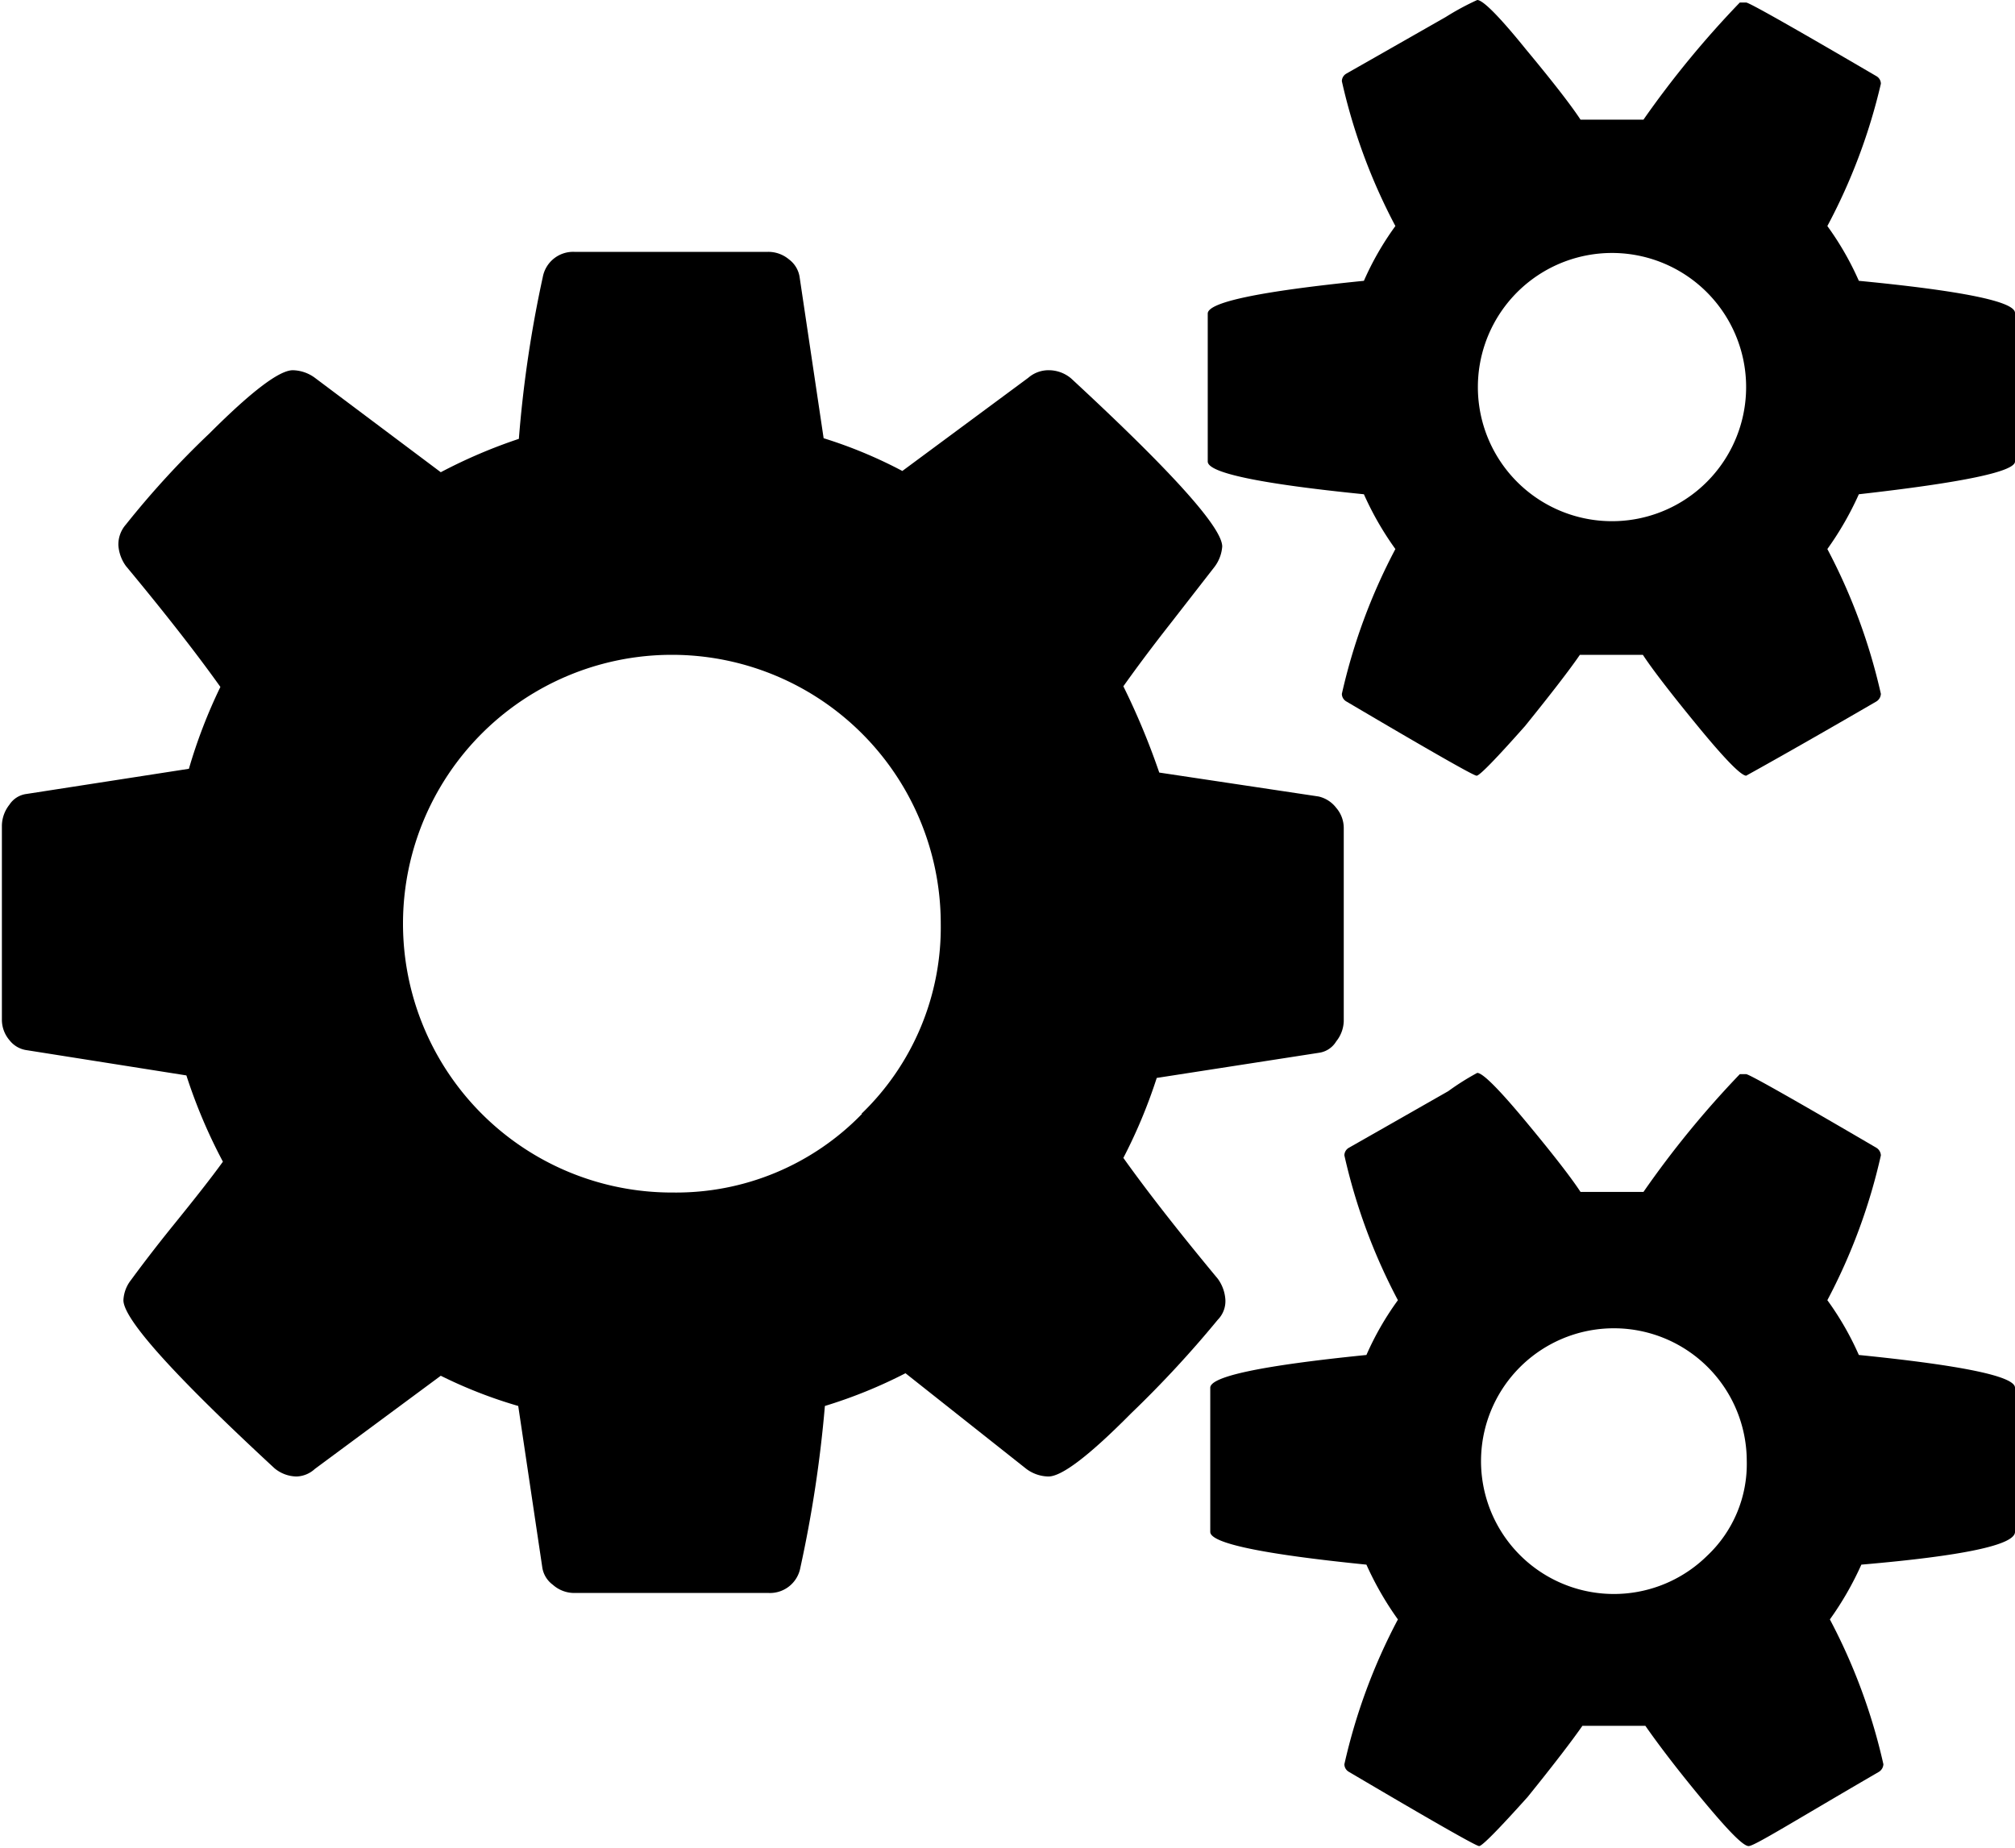 <svg xmlns="http://www.w3.org/2000/svg" viewBox="0 0 32 29.35"><path d="M29.52,23.19a4.7,4.7,0,0,0-.5-.87,9.23,9.23,0,0,0,.85-2.3.15.15,0,0,0-.07-.12q-2-1.17-2.07-1.17l-.1,0a15.34,15.34,0,0,0-1.53,1.87l-.5,0-.5,0q-.23-.35-.87-1.12t-.77-.77A4,4,0,0,0,23,19l-1,.57-.58.33a.14.14,0,0,0-.07.12,9.23,9.23,0,0,0,.85,2.3,4.64,4.64,0,0,0-.5.87q-2.48.25-2.48.52V26q0,.27,2.48.52a5,5,0,0,0,.5.87,9.23,9.23,0,0,0-.85,2.3.14.14,0,0,0,.07.12q2,1.18,2.07,1.18t.77-.78c.42-.52.71-.9.87-1.13l.5,0,.5,0c.16.23.44.61.87,1.13s.68.78.77.78.71-.39,2.07-1.18a.15.15,0,0,0,.07-.12,9.23,9.23,0,0,0-.85-2.3,5,5,0,0,0,.5-.87Q32,26.31,32,26V23.71Q32,23.44,29.52,23.19Zm-2.41,3.19a2.11,2.11,0,1,1,.63-1.51A2,2,0,0,1,27.11,26.38Z" transform="translate(0 -1.67)"></path><path d="M29.52,6.13a4.7,4.7,0,0,0-.5-.87A9.23,9.23,0,0,0,29.87,3a.14.14,0,0,0-.07-.12q-2-1.17-2.07-1.17l-.1,0A15.38,15.38,0,0,0,26.1,3.57l-.5,0-.5,0q-.23-.35-.87-1.12c-.42-.52-.68-.78-.77-.78a4.22,4.22,0,0,0-.5.27l-1,.57-.58.33a.14.14,0,0,0-.07.12,9.23,9.23,0,0,0,.85,2.3,4.64,4.64,0,0,0-.5.87q-2.48.25-2.48.52V9q0,.27,2.48.52a4.89,4.89,0,0,0,.5.87,9.26,9.26,0,0,0-.85,2.3.14.14,0,0,0,.07.12q2,1.18,2.07,1.18t.77-.79q.63-.78.87-1.13l.5,0,.5,0q.23.35.87,1.13t.77.79s.71-.39,2.07-1.18a.15.15,0,0,0,.07-.12,9.26,9.26,0,0,0-.85-2.3,5,5,0,0,0,.5-.87Q32,9.24,32,9V6.64Q32,6.37,29.52,6.13ZM27.11,9.32a2.13,2.13,0,0,1-3.64-1.51,2.13,2.13,0,1,1,3.64,1.51Z" transform="translate(0 -1.67)"></path><path d="M21.22,14.5a.49.49,0,0,0-.28-.18l-2.53-.38a11.5,11.5,0,0,0-.57-1.37c.17-.24.42-.58.75-1l.7-.9a.61.61,0,0,0,.12-.32q0-.45-2.4-2.67a.55.55,0,0,0-.35-.13.49.49,0,0,0-.33.12l-2,1.48a7.3,7.3,0,0,0-1.25-.52l-.38-2.55a.43.43,0,0,0-.17-.29.51.51,0,0,0-.33-.12H9.12a.49.49,0,0,0-.5.4,19.08,19.08,0,0,0-.38,2.57A8.26,8.26,0,0,0,7,9.17L5,7.67a.61.61,0,0,0-.35-.12q-.32,0-1.32,1A14.11,14.11,0,0,0,2,10a.48.48,0,0,0-.12.33.63.63,0,0,0,.12.33q.93,1.12,1.5,1.92A8.27,8.27,0,0,0,3,13.88l-2.58.4a.38.38,0,0,0-.27.17.55.55,0,0,0-.12.33v3.08a.5.5,0,0,0,.12.33.42.42,0,0,0,.28.16l2.53.4a8.43,8.43,0,0,0,.58,1.37c-.18.25-.44.58-.78,1s-.57.73-.68.88a.56.56,0,0,0-.12.32q0,.45,2.4,2.67a.56.56,0,0,0,.35.13A.45.45,0,0,0,5,25l2-1.48A7.37,7.37,0,0,0,8.23,24l.38,2.55a.42.42,0,0,0,.17.29.51.51,0,0,0,.33.13h3.1a.49.49,0,0,0,.5-.4A19.86,19.86,0,0,0,13.1,24a7.7,7.7,0,0,0,1.28-.52L16.3,25a.6.6,0,0,0,.35.12q.32,0,1.31-1a17.36,17.36,0,0,0,1.38-1.49.42.42,0,0,0,.12-.32.63.63,0,0,0-.12-.33q-.93-1.12-1.5-1.92a8.27,8.27,0,0,0,.53-1.27l2.58-.4a.38.38,0,0,0,.27-.18.54.54,0,0,0,.12-.32V14.82A.49.49,0,0,0,21.22,14.5Zm-7.53,4.86a4.11,4.11,0,0,1-3,1.25A4.27,4.27,0,0,1,6.4,16.34a4.27,4.27,0,0,1,4.27-4.27,4.27,4.27,0,0,1,4.27,4.27A4.11,4.11,0,0,1,13.68,19.36Z" transform="translate(0 -1.67)"></path></svg>
